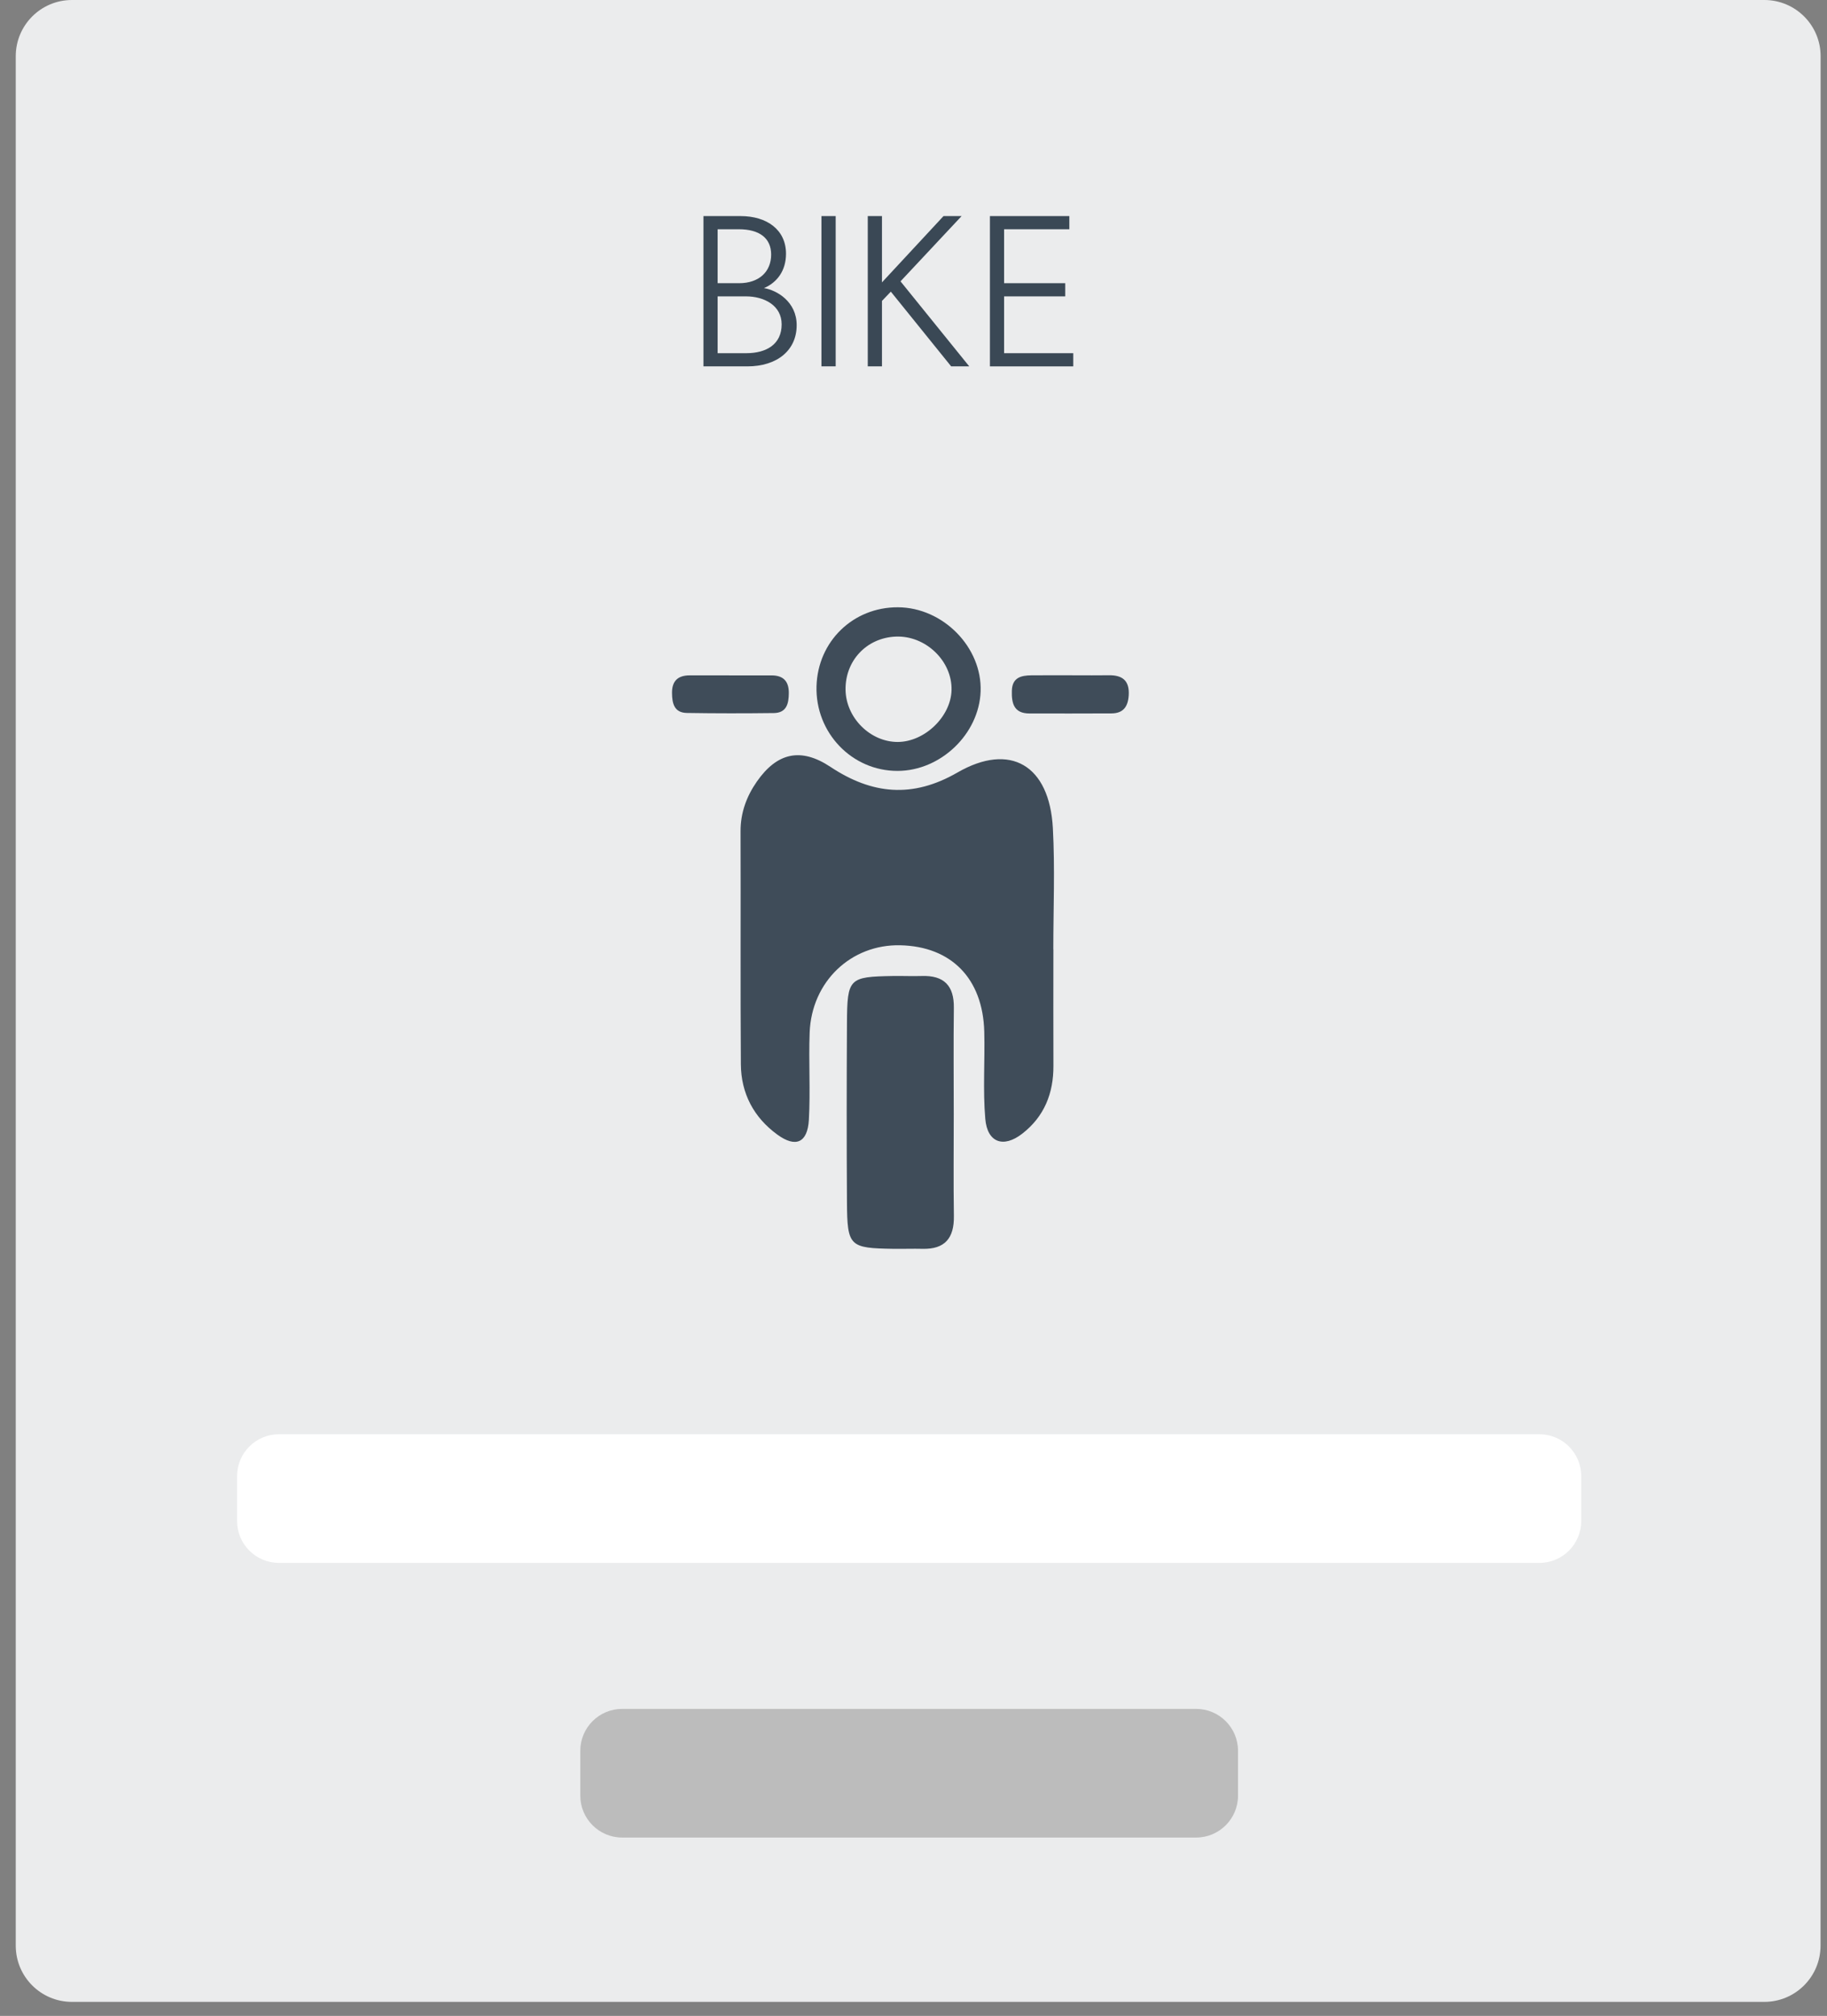 <?xml version="1.0" encoding="utf-8"?>
<!-- Generator: Adobe Illustrator 16.0.0, SVG Export Plug-In . SVG Version: 6.00 Build 0)  -->
<!DOCTYPE svg PUBLIC "-//W3C//DTD SVG 1.1//EN" "http://www.w3.org/Graphics/SVG/1.1/DTD/svg11.dtd">
<svg version="1.1" id="Layer_1" xmlns="http://www.w3.org/2000/svg" xmlns:xlink="http://www.w3.org/1999/xlink" x="0px" y="0px"
	 width="53.229px" height="58.719px" viewBox="0 0 53.229 58.719" enable-background="new 0 0 53.229 58.719" xml:space="preserve">
<rect x="0" y="0" width="53.229" height="58.719" fill="#808080" stroke="none"/>
<path fill="#EBECED" d="M53.041,56.673c0,0.904-0.733,1.638-1.639,1.638H2.096c-0.904,0-1.637-0.732-1.637-1.638V1.637
	C0.459,0.733,1.192,0,2.096,0h49.308c0.904,0,1.639,0.732,1.639,1.637L53.041,56.673L53.041,56.673z"/>
<path fill="#FFFFFF" d="M46.069,44.305c0,0.672-0.546,1.219-1.219,1.219H8.126c-0.673,0-1.219-0.547-1.219-1.219v-1.308
	c0-0.673,0.545-1.22,1.219-1.22H44.85c0.673,0,1.219,0.547,1.219,1.22V44.305z"/>
<path fill="#BCBCBC" d="M36.069,52.305c0,0.672-0.546,1.219-1.219,1.219H18.126c-0.673,0-1.219-0.547-1.219-1.219v-1.308
	c0-0.673,0.545-1.22,1.219-1.22H34.85c0.673,0,1.219,0.547,1.219,1.22V52.305z"/>
<circle fill="#EBECED" cx="29.844" cy="34.698" r="1.688"/>
<g>
	<path fill="#3A4855" d="M21.772,10.672h-1.277V6.294h1.08c0.773,0,1.325,0.402,1.325,1.097c0,0.498-0.264,0.84-0.642,1.001
		c0.377,0.06,0.953,0.396,0.953,1.08C23.211,10.204,22.642,10.672,21.772,10.672z M21.526,6.678h-0.618v1.571h0.624
		c0.582,0,0.935-0.335,0.935-0.833C22.468,6.936,22.126,6.678,21.526,6.678z M21.736,8.633h-0.828v1.655h0.833
		c0.594,0,1.032-0.264,1.032-0.839C22.774,8.897,22.264,8.633,21.736,8.633z"/>
	<path fill="#3A4855" d="M23.933,10.672V6.294h0.414v4.377H23.933z"/>
	<path fill="#3A4855" d="M27.712,10.672l-1.758-2.177l-0.258,0.27v1.907h-0.414V6.294h0.414v1.931l1.793-1.931h0.527l-1.78,1.901
		l2.003,2.477H27.712z"/>
	<path fill="#3A4855" d="M28.841,10.672V6.294h2.314v0.384h-1.901v1.571h1.781v0.384h-1.781v1.655h2.015v0.384H28.841z"/>
</g>
<g>
	<path fill-rule="evenodd" clip-rule="evenodd" fill="#3F4C59" d="M30.69,27.652c0,1.13-0.004,2.261,0.001,3.392
		c0.004,0.803-0.268,1.481-0.907,1.977c-0.548,0.427-1.019,0.263-1.078-0.431c-0.073-0.843-0.008-1.695-0.03-2.543
		c-0.042-1.546-0.961-2.479-2.445-2.513c-1.437-0.033-2.586,1.058-2.642,2.543c-0.032,0.847,0.025,1.698-0.023,2.544
		c-0.039,0.666-0.382,0.818-0.917,0.429c-0.687-0.499-1.059-1.201-1.064-2.051c-0.016-2.262-0.001-4.523-0.009-6.785
		c-0.002-0.542,0.176-1.02,0.476-1.45c0.586-0.84,1.279-1,2.142-0.427c1.214,0.806,2.394,0.918,3.697,0.167
		c1.541-0.89,2.684-0.218,2.784,1.616c0.063,1.174,0.013,2.354,0.013,3.533C30.688,27.652,30.689,27.652,30.69,27.652z"/>
	<path fill-rule="evenodd" clip-rule="evenodd" fill="#3F4C59" d="M27.787,32.461c0,0.987-0.011,1.975,0.004,2.959
		c0.01,0.639-0.257,0.973-0.916,0.956c-0.282-0.007-0.563,0.004-0.845,0c-1.283-0.02-1.345-0.069-1.354-1.357
		c-0.011-1.738-0.01-3.477,0-5.216c0.008-1.311,0.057-1.351,1.333-1.374c0.282-0.005,0.564,0.009,0.846,0
		c0.648-0.022,0.945,0.281,0.935,0.932C27.777,30.394,27.787,31.428,27.787,32.461z"/>
	<path fill-rule="evenodd" clip-rule="evenodd" fill="#3F4C59" d="M26.159,17.689c1.317,0.005,2.458,1.167,2.411,2.452
		c-0.046,1.241-1.165,2.312-2.419,2.314c-1.332,0.003-2.4-1.113-2.362-2.466C23.826,18.682,24.855,17.684,26.159,17.689z"/>
	<path fill-rule="evenodd" clip-rule="evenodd" fill="#3F4C59" d="M21.357,19.673c0.375,0,0.75-0.001,1.125,0
		c0.341,0.001,0.503,0.172,0.5,0.517c-0.002,0.31-0.068,0.576-0.439,0.58c-0.843,0.01-1.687,0.011-2.53-0.003
		c-0.372-0.006-0.432-0.279-0.434-0.586c-0.002-0.35,0.176-0.508,0.513-0.509C20.514,19.67,20.936,19.672,21.357,19.673z"/>
	<path fill-rule="evenodd" clip-rule="evenodd" fill="#3F4C59" d="M31.317,19.67c0.327,0,0.656,0.004,0.984-0.001
		c0.398-0.007,0.61,0.153,0.584,0.583c-0.021,0.332-0.159,0.527-0.504,0.528c-0.797,0.004-1.594,0.003-2.391,0.002
		c-0.45-0.001-0.521-0.296-0.51-0.661c0.01-0.385,0.268-0.447,0.57-0.45C30.473,19.667,30.895,19.67,31.317,19.67z"/>
	<path fill-rule="evenodd" clip-rule="evenodd" fill="#EBECED" d="M24.635,20.099c-0.016-0.851,0.611-1.519,1.458-1.556
		c0.873-0.038,1.652,0.709,1.63,1.561c-0.021,0.77-0.782,1.503-1.564,1.508C25.358,21.615,24.65,20.912,24.635,20.099z"/>
</g>
</svg>
